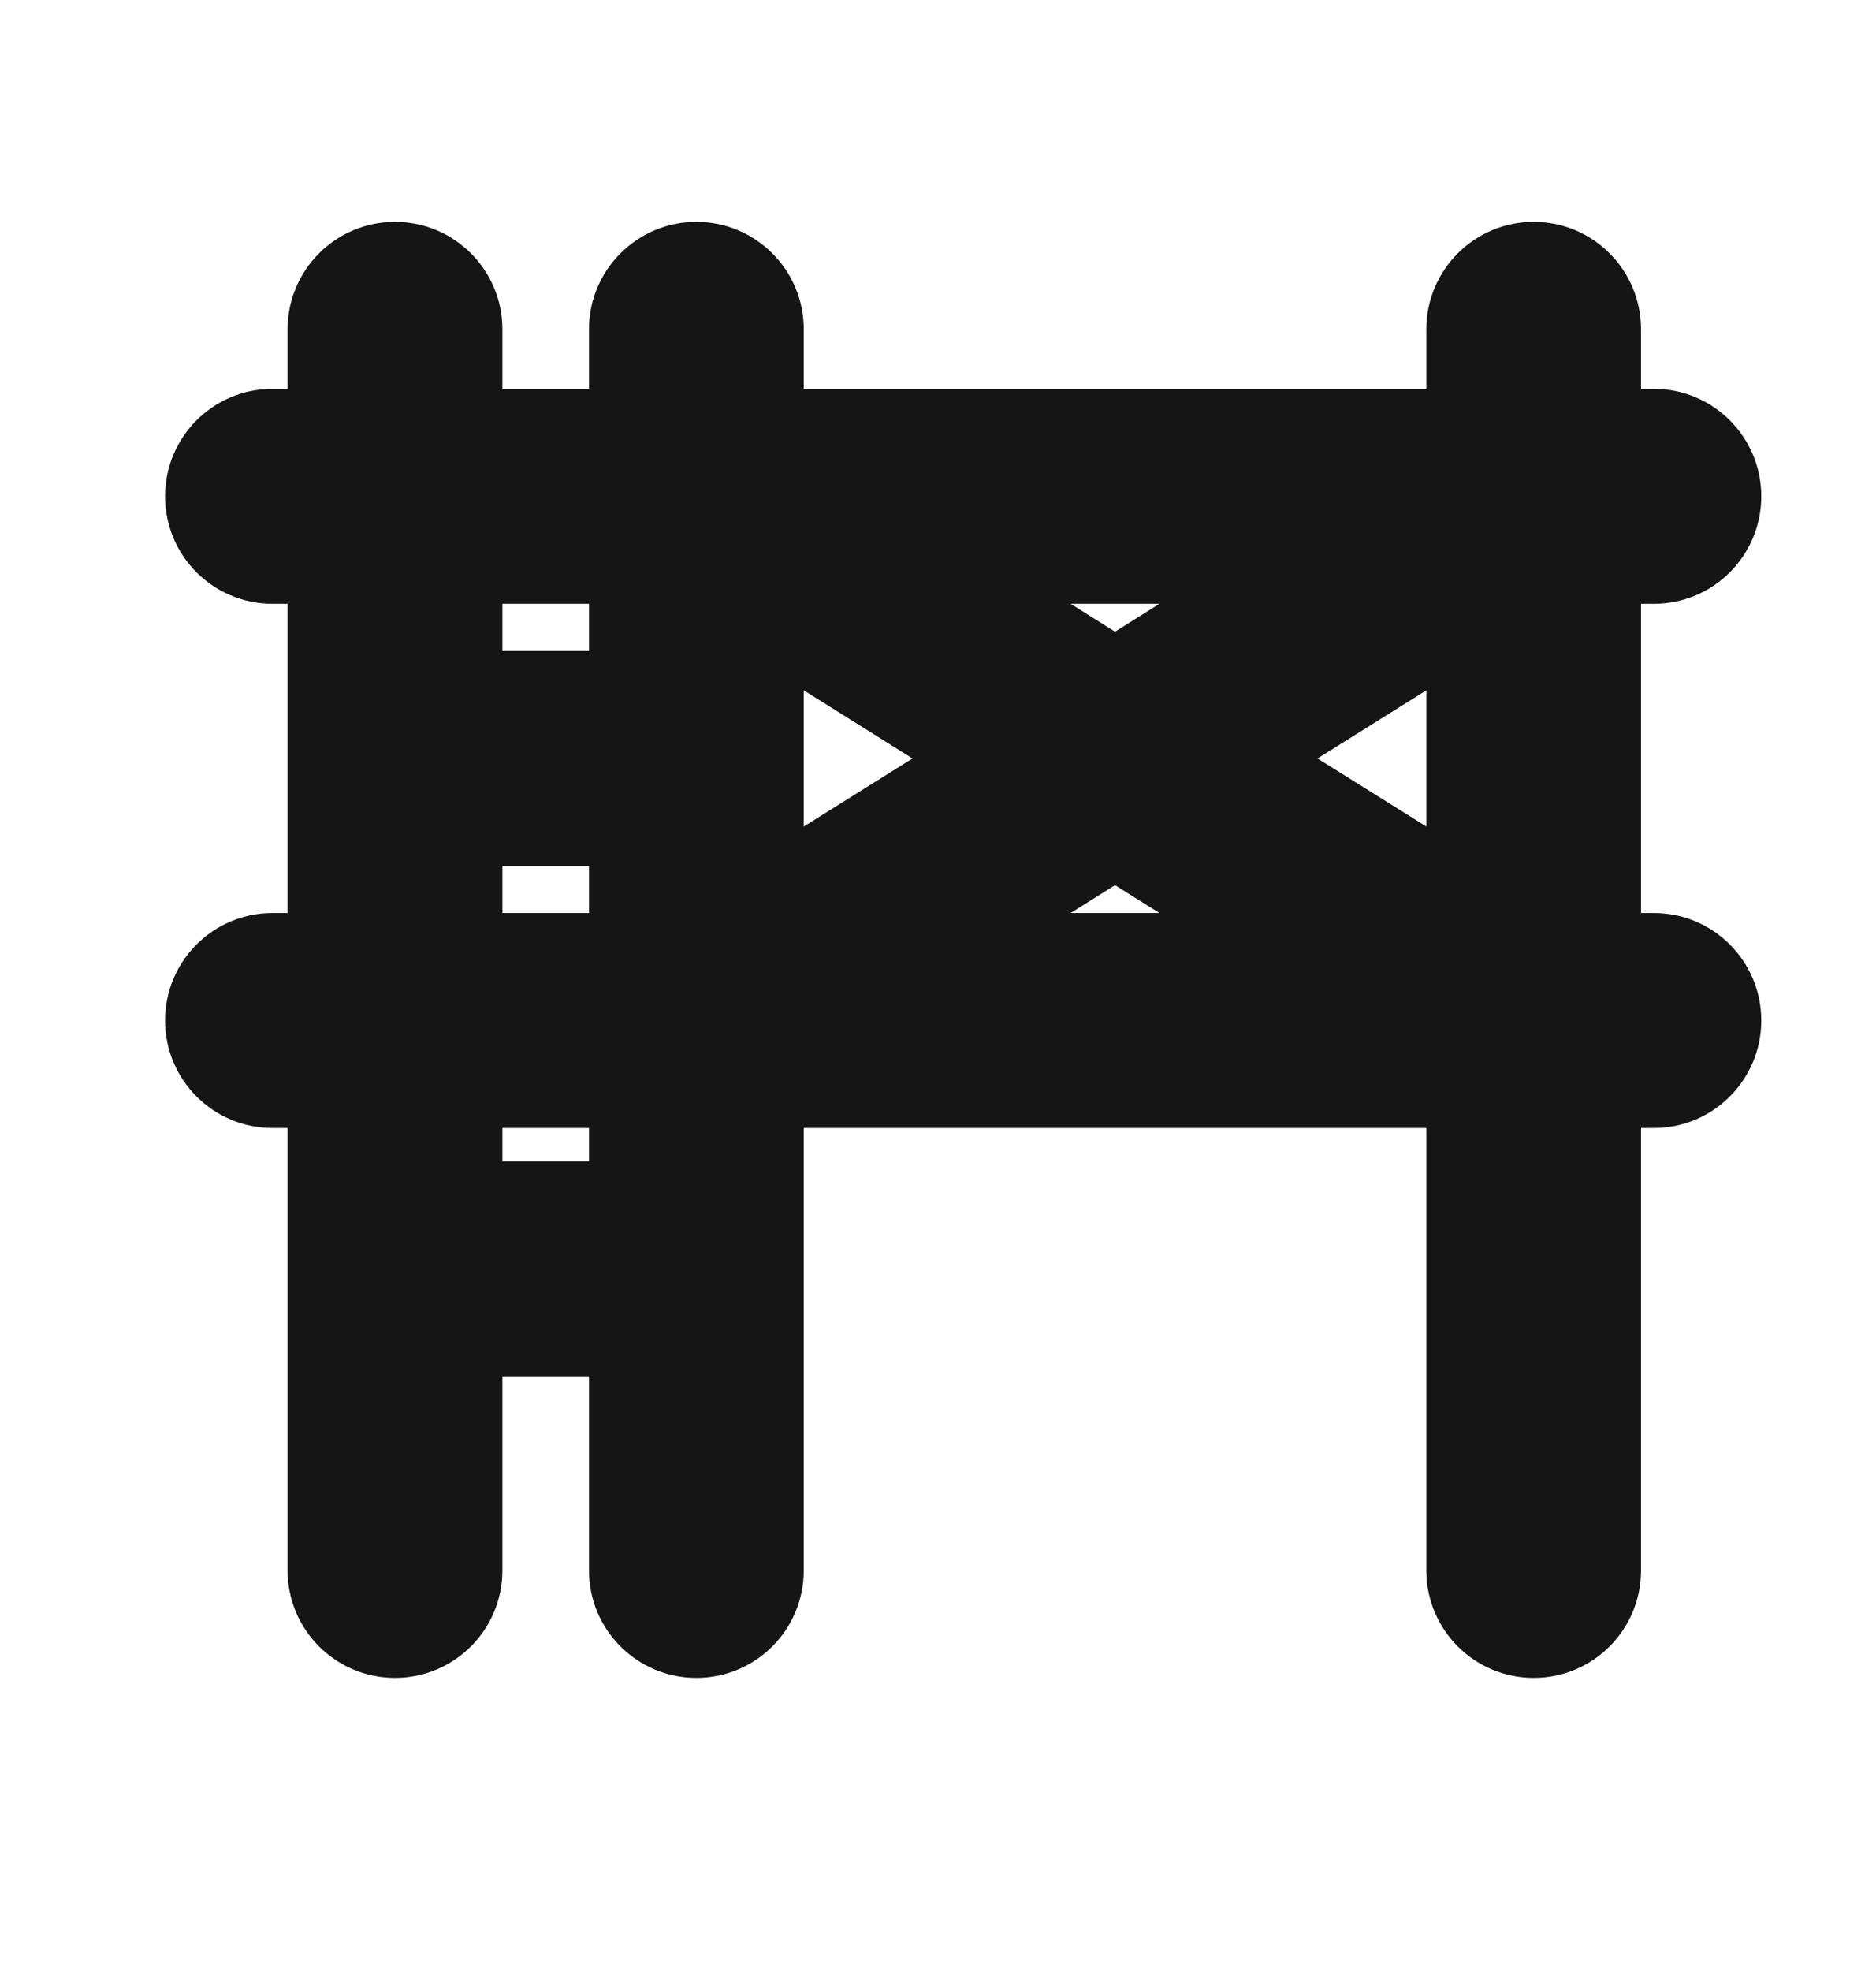 <svg width="20" height="21" viewBox="0 0 20 21" fill="none" xmlns="http://www.w3.org/2000/svg">
<mask id="mask0_835_7317" style="mask-type:alpha" maskUnits="userSpaceOnUse" x="0" y="0" width="20" height="21">
<rect y="0.55" width="20" height="20" fill="#D9D9D9"/>
</mask>
<g mask="url(#mask0_835_7317)">
<path fill-rule="evenodd" clip-rule="evenodd" d="M16.351 2.364C16.983 2.364 17.495 2.877 17.495 3.509V4.143L17.632 4.143C18.264 4.143 18.777 4.656 18.777 5.288C18.777 5.921 18.264 6.433 17.632 6.433L17.495 6.433V9.728H17.632C18.264 9.728 18.777 10.24 18.777 10.873C18.777 11.505 18.264 12.018 17.632 12.018H17.495V16.732C17.495 17.364 16.983 17.877 16.351 17.877C15.718 17.877 15.206 17.364 15.206 16.732V12.018H8.569V16.732C8.569 17.364 8.057 17.877 7.424 17.877C6.792 17.877 6.279 17.364 6.279 16.732V14.663H5.356V16.732C5.356 17.364 4.843 17.877 4.211 17.877C3.578 17.877 3.066 17.364 3.066 16.732V12.018H2.905C2.272 12.018 1.76 11.505 1.76 10.873C1.76 10.24 2.272 9.728 2.905 9.728H3.066V6.433H2.905C2.272 6.433 1.76 5.921 1.76 5.288C1.76 4.656 2.272 4.143 2.905 4.143H3.066V3.509C3.066 2.877 3.578 2.364 4.211 2.364C4.843 2.364 5.356 2.877 5.356 3.509V4.143H6.279V3.509C6.279 2.877 6.792 2.364 7.424 2.364C8.057 2.364 8.569 2.877 8.569 3.509V4.143H15.206V3.509C15.206 2.877 15.718 2.364 16.351 2.364ZM12.361 6.433H11.414L11.887 6.73L12.361 6.433ZM9.728 8.081L8.569 7.355V8.806L9.728 8.081ZM6.279 9.728V9.226H5.356V9.728H6.279ZM5.356 12.018V12.373H6.279V12.018H5.356ZM5.356 6.936H6.279V6.433H5.356V6.936ZM11.414 9.728L11.887 9.431L12.361 9.728H11.414ZM15.206 8.806L14.046 8.081L15.206 7.355V8.806Z" fill="#151515"/>
</g>
</svg>

